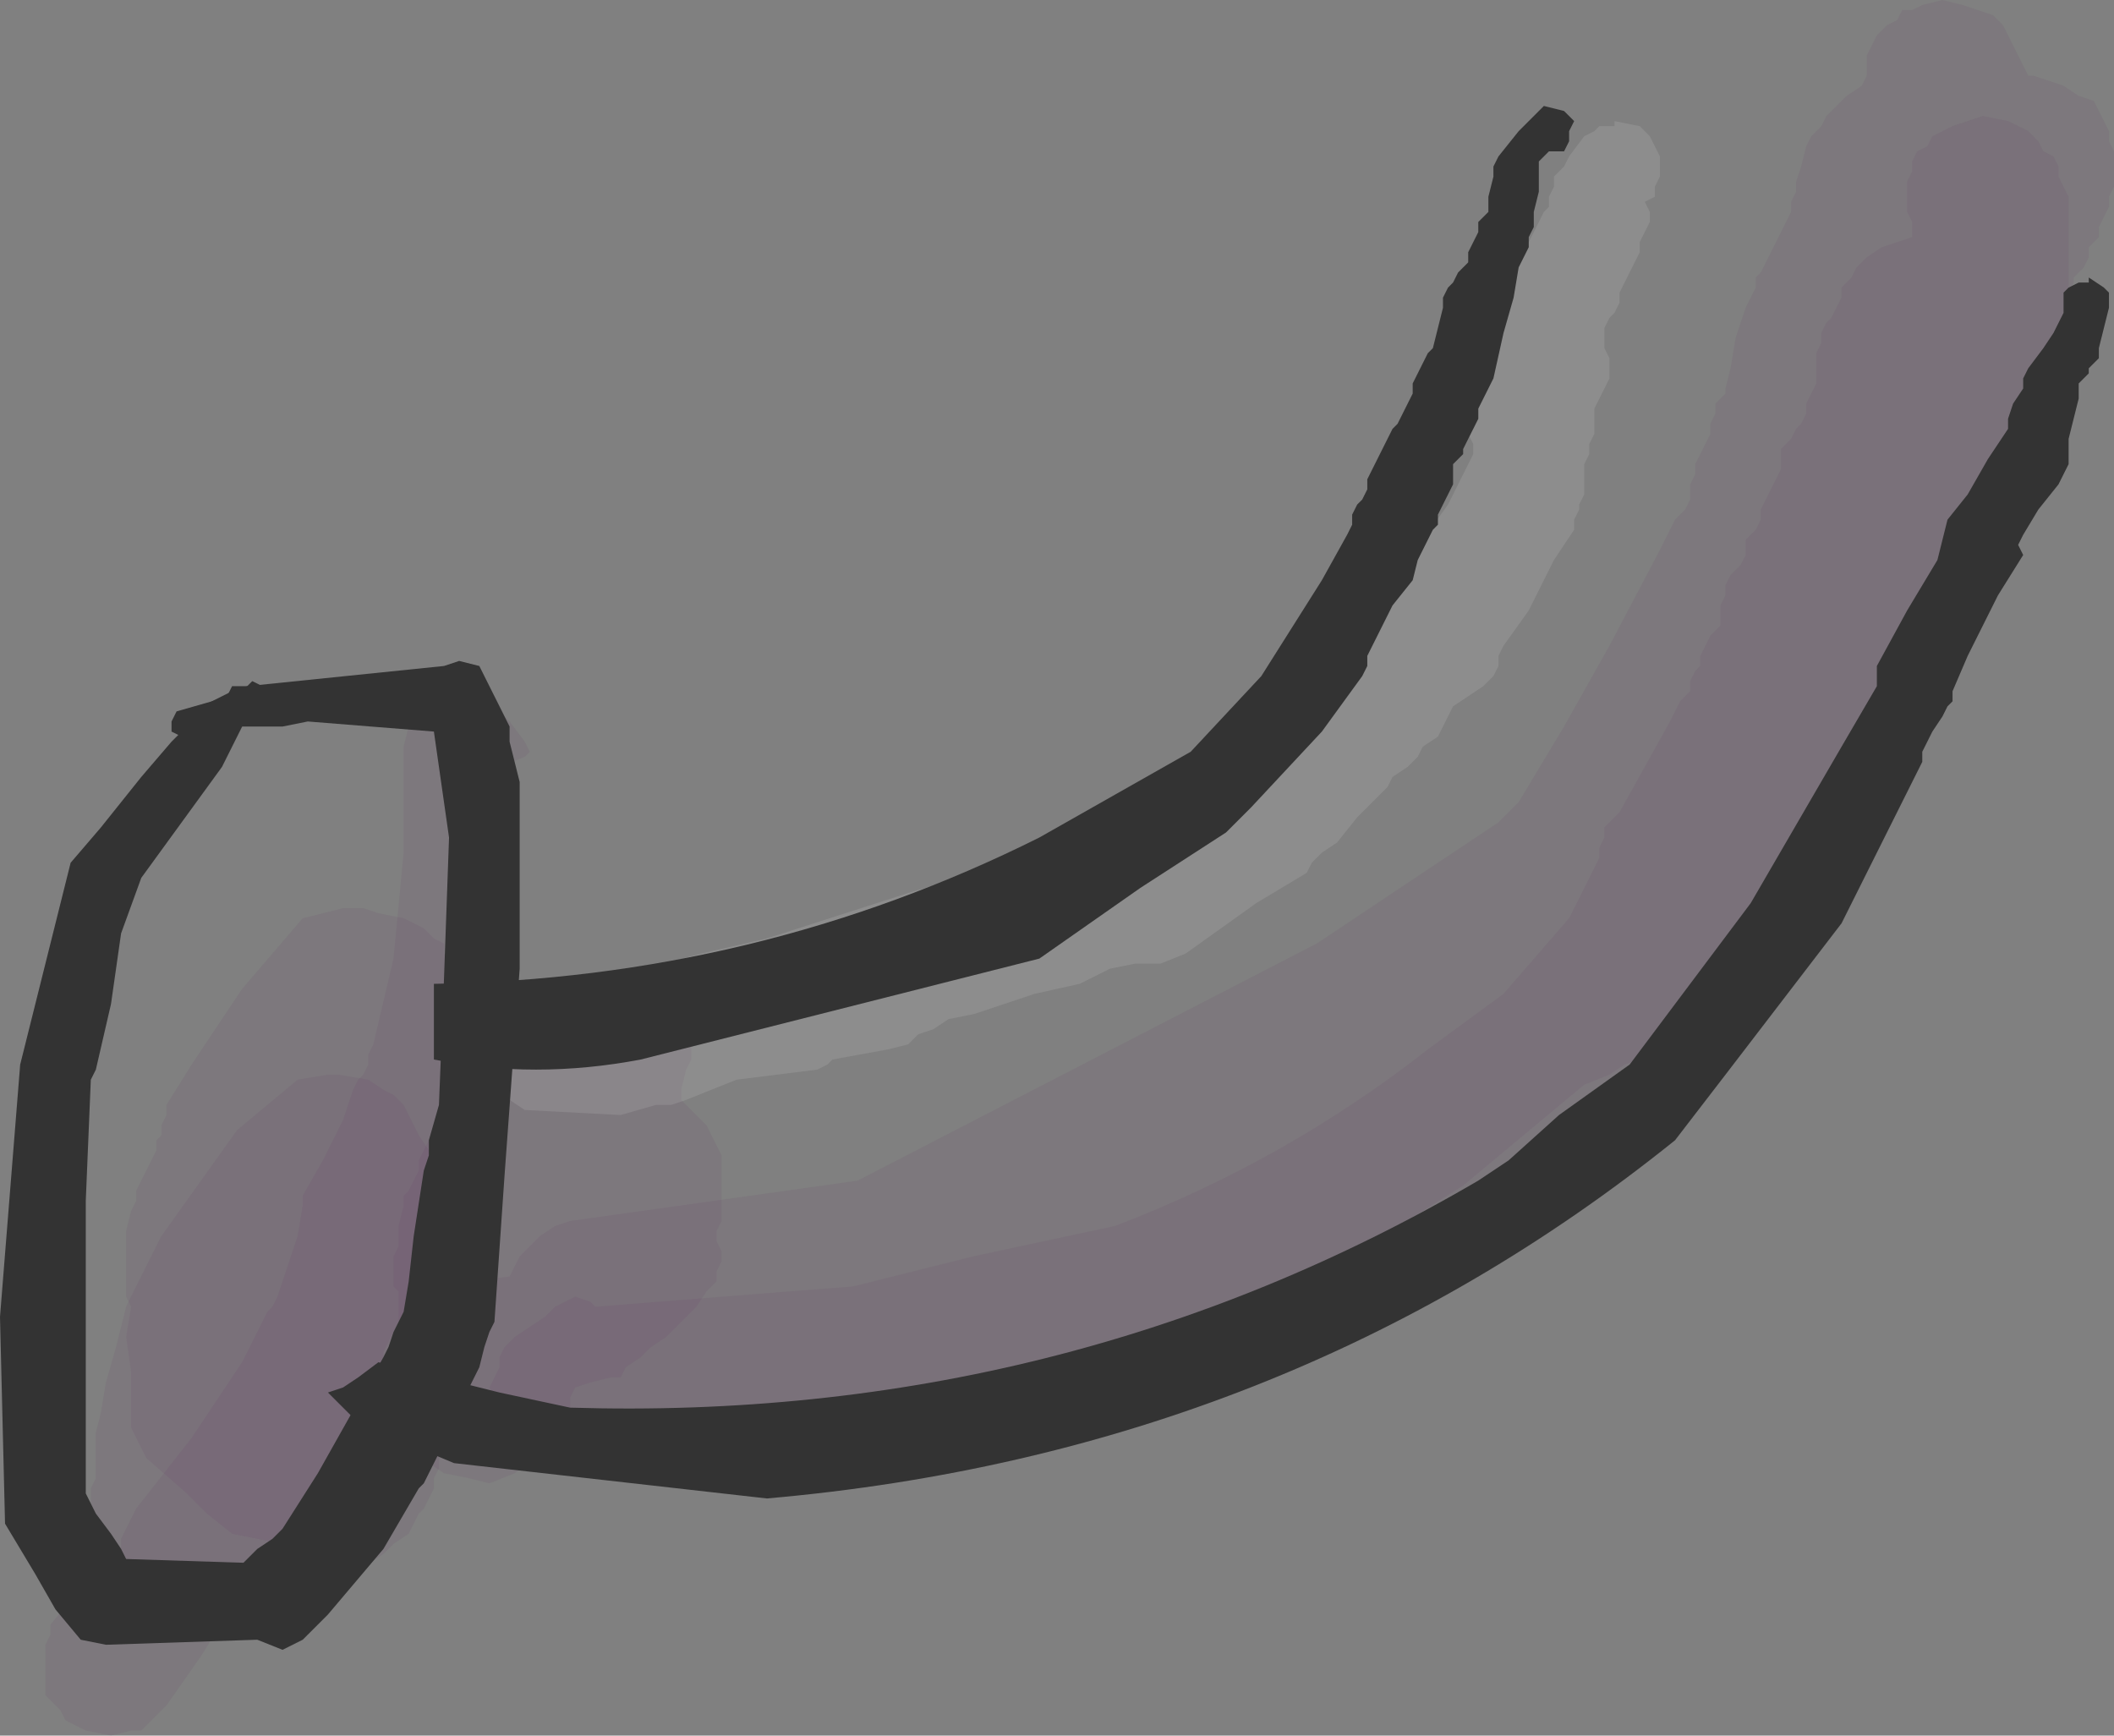 <?xml version="1.0" encoding="UTF-8" standalone="no"?>
<svg xmlns:xlink="http://www.w3.org/1999/xlink" height="17.2px" width="20.95px" xmlns="http://www.w3.org/2000/svg">
  <rect width="100%" height="100%" fill="#808080" stroke="none"/>
  <g transform="matrix(1.0, 0.0, 0.0, 1.0, 10.7, 8.75)">
    <path d="M-6.05 -2.0 L-5.95 -1.95 -5.95 -1.9 -5.8 -1.85 -5.75 -1.75 -5.7 -1.65 -5.65 -1.6 -5.5 -1.4 -5.45 -1.3 -5.5 -1.25 -5.75 -1.15 -5.75 -0.7 -5.7 -0.2 -5.7 0.25 -5.75 0.45 -5.75 0.55 -5.7 0.65 -5.75 0.75 -5.75 1.0 -5.8 1.3 -5.8 1.6 -5.8 1.65 -5.85 1.75 -5.9 1.95 -5.95 2.05 -6.0 2.15 -6.0 2.25 -6.05 2.35 -6.05 2.45 -6.15 2.55 -6.15 2.65 -6.15 2.75 -6.25 2.9 -6.35 3.1 -6.4 3.3 -6.5 3.4 -6.55 3.7 -6.65 3.95 -6.7 4.25 -6.75 4.35 -6.8 4.45 -6.85 4.55 -6.9 4.65 -6.9 4.75 -7.15 5.2 -7.45 5.7 -7.7 6.1 -7.7 6.2 -7.75 6.3 -7.8 6.4 -7.8 6.45 -8.1 6.75 -8.3 6.95 -8.4 7.15 -8.45 7.25 -8.7 7.65 -9.05 8.15 -9.3 8.4 -9.4 8.4 -9.6 8.45 -9.85 8.4 -10.05 8.3 -10.1 8.2 -10.25 8.05 -10.25 7.95 -10.25 7.75 -10.25 7.65 -10.25 7.55 -10.2 7.45 -10.2 7.35 -9.95 7.05 -9.8 6.9 -9.6 6.7 -9.5 6.6 -9.5 6.5 -9.45 6.4 -9.4 6.3 -9.35 6.2 -8.8 5.5 -8.3 4.75 -8.05 4.25 -8.0 4.2 -7.95 4.1 -7.85 3.8 -7.75 3.5 -7.7 3.2 -7.7 3.1 -7.5 2.75 -7.3 2.35 -7.2 2.05 -7.15 1.95 -7.1 1.9 -7.05 1.8 -7.05 1.7 -7.0 1.6 -6.8 0.75 -6.7 -0.3 -6.7 -1.25 -6.7 -1.35 -6.65 -1.55 -6.6 -1.65 -6.55 -1.85 -6.5 -1.95 -6.4 -2.0 -6.25 -2.05 -6.05 -2.0" fill="#663366" fill-opacity="0.102" fill-rule="evenodd" stroke="none"/>
    <path d="M-6.8 2.1 L-6.7 2.2 -6.65 2.3 -6.6 2.4 -6.55 2.5 -6.45 2.65 -6.4 2.75 -6.4 2.85 -6.4 2.95 -6.4 3.05 -6.4 3.15 -6.4 3.25 -6.4 3.7 -6.4 4.55 -6.3 5.4 -6.3 5.6 -6.35 5.7 -6.35 5.8 -6.4 5.9 -6.4 6.0 -6.45 6.1 -6.5 6.2 -6.55 6.25 -6.6 6.35 -6.65 6.45 -6.8 6.55 -6.9 6.65 -7.05 6.75 -7.25 6.9 -8.0 7.05 -9.35 6.85 -9.5 6.75 -9.6 6.65 -9.7 6.55 -9.7 6.45 -9.75 6.4 -9.8 6.3 -9.8 6.2 -9.8 6.1 -9.8 6.0 -9.75 5.9 -9.75 5.8 -9.75 5.7 -9.75 5.6 -9.75 5.55 -9.75 5.45 -9.7 5.25 -9.65 4.95 -9.55 4.6 -9.45 4.2 -9.1 3.5 -8.35 2.45 -7.75 1.95 -7.45 1.9 -7.35 1.9 -7.05 1.95 -6.9 2.05 -6.8 2.1" fill="#663366" fill-opacity="0.102" fill-rule="evenodd" stroke="none"/>
    <path d="M-6.3 0.7 L-6.25 0.8 -6.2 0.9 -6.2 1.0 -6.2 1.1 -6.2 1.2 -6.15 1.3 -6.15 1.35 -6.15 1.45 -6.2 1.55 -6.2 1.75 -6.2 1.95 -6.15 2.4 -6.1 2.9 -6.1 3.0 -6.15 3.05 -6.15 3.15 -6.15 3.25 -6.15 3.35 -6.15 3.45 -6.15 3.55 -6.15 3.65 -6.1 3.75 -6.1 3.85 -6.1 3.9 -6.1 4.0 -6.1 4.1 -6.15 4.3 -6.15 4.6 -6.2 4.7 -6.25 4.75 -6.3 4.85 -6.35 4.95 -6.5 5.15 -6.55 5.25 -6.6 5.35 -6.6 5.45 -6.65 5.55 -6.65 5.65 -6.7 5.75 -6.75 5.85 -6.75 5.95 -6.8 6.05 -6.85 6.1 -6.9 6.2 -7.0 6.3 -7.15 6.4 -7.25 6.5 -7.55 6.55 -7.9 6.55 -8.4 6.45 -8.65 6.25 -8.85 6.05 -9.25 5.7 -9.35 5.5 -9.4 5.4 -9.4 5.35 -9.4 5.15 -9.4 5.05 -9.4 4.85 -9.45 4.5 -9.4 4.2 -9.45 4.1 -9.45 4.0 -9.45 3.9 -9.45 3.7 -9.45 3.45 -9.4 3.25 -9.35 3.15 -9.35 3.05 -9.3 2.95 -9.25 2.85 -9.2 2.75 -9.15 2.65 -9.15 2.55 -9.1 2.5 -9.1 2.4 -9.05 2.3 -9.05 2.2 -8.8 1.8 -8.3 1.05 -7.7 0.35 -7.5 0.3 -7.3 0.25 -7.1 0.25 -6.95 0.3 -6.7 0.35 -6.5 0.45 -6.4 0.55 -6.3 0.6 -6.3 0.7" fill="#663366" fill-opacity="0.102" fill-rule="evenodd" stroke="none"/>
    <path d="M-4.8 1.05 L-4.7 1.0 -4.5 1.0 -4.5 0.95 -4.25 1.0 -4.1 1.1 -4.0 1.2 -3.95 1.3 -3.9 1.4 -3.85 1.5 -3.85 1.55 -3.85 1.65 -3.85 1.75 -3.9 1.85 -3.95 2.05 -3.95 2.15 -3.85 2.25 -3.75 2.35 -3.7 2.4 -3.65 2.5 -3.6 2.6 -3.55 2.7 -3.55 2.8 -3.55 2.9 -3.55 3.1 -3.55 3.25 -3.55 3.35 -3.6 3.45 -3.6 3.55 -3.55 3.65 -3.55 3.75 -3.6 3.85 -3.6 3.95 -3.7 4.05 -3.8 4.2 -4.1 4.5 -4.25 4.6 -4.35 4.7 -4.5 4.8 -4.55 4.9 -4.65 4.9 -4.85 4.95 -5.0 5.0 -5.05 5.1 -5.05 5.2 -5.1 5.3 -5.2 5.45 -5.35 5.65 -5.45 5.75 -5.6 5.85 -5.85 5.95 -6.05 5.9 -6.3 5.85 -6.45 5.75 -6.55 5.65 -6.6 5.55 -6.65 5.5 -6.75 5.4 -6.75 5.2 -6.75 4.85 -6.75 4.45 -6.75 4.25 -6.75 4.15 -6.75 4.05 -6.8 4.0 -6.8 3.9 -6.8 3.8 -6.8 3.7 -6.75 3.6 -6.75 3.5 -6.75 3.4 -6.7 3.2 -6.7 3.1 -6.65 3.05 -6.6 2.95 -6.55 2.85 -6.55 2.75 -6.5 2.65 -6.45 2.55 -6.4 2.45 -6.3 2.35 -6.25 2.25 -6.2 2.15 -6.15 2.05 -6.05 1.95 -5.95 1.9 -5.8 1.8 -5.5 1.65 -5.35 1.65 -5.2 1.6 -5.15 1.5 -5.15 1.4 -5.05 1.3 -5.0 1.2 -4.9 1.1 -4.8 1.05" fill="#663366" fill-opacity="0.102" fill-rule="evenodd" stroke="none"/>
    <path d="M8.25 -7.15 L8.3 -7.25 8.4 -7.3 8.45 -7.4 8.65 -7.5 8.95 -7.6 9.2 -7.55 9.4 -7.45 9.5 -7.35 9.55 -7.25 9.65 -7.2 9.7 -7.1 9.7 -7.0 9.75 -6.9 9.8 -6.8 9.8 -6.7 9.8 -6.5 9.8 -6.15 9.8 -5.75 9.8 -5.65 9.75 -5.55 9.75 -5.5 9.7 -5.4 9.65 -5.3 9.65 -5.2 9.6 -5.0 9.55 -4.8 9.55 -4.7 9.5 -4.6 9.45 -4.5 9.4 -4.45 9.4 -4.35 9.35 -4.25 9.3 -4.15 9.3 -4.05 9.2 -3.95 9.2 -3.85 9.15 -3.75 9.1 -3.65 9.05 -3.55 9.05 -3.45 9.0 -3.3 8.95 -3.2 8.9 -3.1 8.85 -3.0 8.85 -2.9 8.85 -2.8 8.8 -2.7 8.75 -2.6 8.7 -2.5 8.55 -2.4 8.4 -2.3 8.3 -2.2 6.45 0.65 5.5 1.8 3.65 3.25 3.0 3.75 3.0 3.85 2.95 3.9 2.9 4.0 2.85 4.1 2.7 4.2 2.6 4.3 2.35 4.4 2.15 4.45 2.05 4.5 1.85 4.55 1.5 4.6 1.3 4.7 1.15 4.8 1.05 4.85 1.0 4.9 0.8 4.95 0.3 5.0 -1.3 5.55 -2.05 5.75 -5.4 5.75 -5.55 5.65 -5.65 5.55 -5.7 5.45 -5.8 5.35 -5.8 5.25 -5.8 5.15 -5.8 5.1 -5.85 5.0 -5.8 4.9 -5.75 4.8 -5.75 4.7 -5.7 4.6 -5.6 4.5 -5.45 4.4 -5.3 4.3 -5.2 4.2 -5.1 4.15 -5.0 4.1 -4.85 4.15 -4.8 4.2 -2.9 4.05 -2.25 4.0 -1.05 3.7 0.35 3.4 Q2.05 2.75 3.45 1.65 L4.2 1.1 4.85 0.35 4.9 0.25 4.95 0.15 5.0 0.05 5.05 -0.05 5.1 -0.15 5.15 -0.25 5.15 -0.35 5.2 -0.45 5.2 -0.55 5.35 -0.7 5.6 -1.15 5.85 -1.6 5.9 -1.7 5.95 -1.8 6.05 -1.9 6.05 -2.0 6.1 -2.1 6.15 -2.15 6.15 -2.25 6.2 -2.35 6.25 -2.45 6.35 -2.55 6.35 -2.65 6.35 -2.75 6.4 -2.85 6.4 -2.95 6.45 -3.05 6.55 -3.15 6.6 -3.25 6.6 -3.35 6.6 -3.4 6.7 -3.5 6.75 -3.6 6.75 -3.7 6.8 -3.8 6.85 -3.9 6.9 -4.0 6.95 -4.1 6.95 -4.2 6.95 -4.3 7.05 -4.4 7.1 -4.5 7.15 -4.55 7.2 -4.65 7.2 -4.75 7.25 -4.85 7.3 -4.95 7.3 -5.05 7.3 -5.15 7.3 -5.25 7.35 -5.35 7.35 -5.45 7.4 -5.55 7.45 -5.6 7.5 -5.7 7.55 -5.8 7.55 -5.9 7.65 -6.0 7.7 -6.1 7.8 -6.2 7.95 -6.3 8.25 -6.4 8.25 -6.45 8.25 -6.55 8.2 -6.65 8.2 -6.75 8.2 -6.85 8.2 -6.95 8.25 -7.05 8.25 -7.15" fill="#663366" fill-opacity="0.102" fill-rule="evenodd" stroke="none"/>
    <path d="M7.2 -7.3 L7.25 -7.4 7.35 -7.5 7.4 -7.6 7.6 -7.8 7.75 -7.9 7.8 -8.0 7.8 -8.1 7.8 -8.2 7.85 -8.3 7.9 -8.4 8.0 -8.5 8.1 -8.55 8.15 -8.65 8.25 -8.65 8.35 -8.7 8.55 -8.75 8.75 -8.7 8.9 -8.65 9.05 -8.6 9.15 -8.5 9.2 -8.4 9.25 -8.3 9.35 -8.1 9.4 -8.0 9.45 -8.0 9.75 -7.9 9.9 -7.8 10.05 -7.75 10.1 -7.65 10.15 -7.55 10.2 -7.45 10.2 -7.35 10.25 -7.25 10.25 -7.15 10.25 -7.05 10.25 -7.0 10.25 -6.9 10.2 -6.8 10.2 -6.7 10.15 -6.6 10.1 -6.5 10.1 -6.4 10.0 -6.3 10.0 -6.2 9.95 -6.1 9.85 -6.0 9.85 -5.95 9.8 -5.85 9.8 -5.75 9.75 -5.65 9.7 -5.55 9.65 -5.45 9.65 -5.35 9.6 -5.25 9.6 -5.15 9.55 -5.05 9.5 -4.95 9.45 -4.85 9.45 -4.8 9.4 -4.7 9.4 -4.6 9.35 -4.5 9.3 -4.4 9.25 -4.3 9.25 -4.2 9.2 -4.1 9.15 -4.0 9.1 -3.9 9.1 -3.8 9.05 -3.7 9.0 -3.65 9.0 -3.55 8.9 -3.35 8.8 -3.15 8.6 -2.85 8.5 -2.65 8.5 -2.55 8.4 -2.45 8.35 -2.35 8.3 -2.3 8.25 -2.2 8.25 -2.1 8.1 -1.8 7.85 -1.3 7.7 -1.05 7.6 -0.85 7.6 -0.75 7.4 -0.4 7.0 0.25 6.8 0.5 6.55 0.8 6.3 1.0 6.15 1.2 5.95 1.5 5.85 1.6 5.7 1.7 5.4 1.8 5.25 1.9 5.0 2.0 3.8 3.0 2.05 4.1 Q1.45 4.7 0.55 4.85 -0.3 4.95 -1.0 5.4 L-1.2 5.4 -1.55 5.4 -1.85 5.35 -1.95 5.3 -3.65 5.35 -3.95 5.4 -4.85 5.5 -5.7 5.4 -5.95 5.35 -6.1 5.25 -6.3 5.15 -6.5 4.95 -6.6 4.8 -6.65 4.7 -6.65 4.6 -6.65 4.5 -6.65 4.4 -6.6 4.3 -6.55 4.2 -6.45 4.15 -6.35 4.0 -6.05 3.95 -5.65 3.9 -5.6 3.8 -5.55 3.7 -5.45 3.6 -5.35 3.5 -5.2 3.4 -5.05 3.35 -2.55 3.0 -2.2 2.95 2.35 0.6 3.7 -0.3 4.15 -0.6 4.25 -0.7 4.35 -0.8 4.8 -1.55 5.25 -2.35 5.75 -3.3 5.8 -3.4 5.85 -3.5 5.9 -3.6 6.0 -3.7 6.05 -3.8 6.05 -3.85 6.05 -3.95 6.1 -4.05 6.1 -4.15 6.2 -4.35 6.25 -4.45 6.25 -4.55 6.3 -4.65 6.3 -4.75 6.4 -4.85 6.4 -4.9 6.45 -5.1 6.5 -5.4 6.6 -5.7 6.65 -5.8 6.7 -5.9 6.7 -6.0 6.75 -6.05 6.8 -6.15 6.85 -6.25 6.9 -6.35 7.0 -6.55 7.05 -6.65 7.05 -6.75 7.1 -6.85 7.1 -6.95 7.15 -7.1 7.2 -7.3" fill="#663366" fill-opacity="0.102" fill-rule="evenodd" stroke="none"/>
    <path d="M5.75 -7.2 L5.75 -7.1 5.75 -7.0 5.7 -6.9 5.7 -6.8 5.6 -6.75 5.65 -6.65 5.65 -6.55 5.6 -6.45 5.55 -6.35 5.55 -6.25 5.5 -6.15 5.45 -6.05 5.4 -5.95 5.35 -5.85 5.35 -5.75 5.3 -5.65 5.25 -5.6 5.2 -5.5 5.2 -5.4 5.2 -5.3 5.25 -5.2 5.25 -5.1 5.25 -5.0 5.2 -4.9 5.15 -4.8 5.1 -4.7 5.1 -4.65 5.1 -4.55 5.1 -4.45 5.05 -4.35 5.05 -4.25 5.0 -4.15 5.0 -4.05 5.0 -3.95 5.0 -3.85 4.95 -3.75 4.95 -3.7 4.9 -3.6 4.9 -3.5 4.7 -3.2 4.45 -2.7 4.2 -2.35 4.15 -2.25 4.15 -2.15 4.1 -2.05 4.0 -1.95 3.85 -1.85 3.7 -1.75 3.65 -1.65 3.6 -1.55 3.55 -1.45 3.4 -1.35 3.35 -1.25 3.25 -1.15 3.1 -1.05 3.05 -0.95 2.95 -0.85 2.75 -0.65 2.55 -0.4 2.4 -0.3 2.3 -0.2 2.25 -0.1 1.75 0.2 1.05 0.7 0.8 0.8 0.55 0.8 0.3 0.85 0.1 0.95 0.0 1.0 -0.45 1.1 -1.05 1.3 -1.3 1.35 -1.45 1.45 -1.6 1.5 -1.7 1.6 -1.9 1.65 -2.45 1.75 -2.5 1.8 -2.6 1.85 -3.4 1.95 -3.9 2.15 -4.05 2.2 -4.2 2.2 -4.55 2.3 -5.5 2.25 -5.65 2.15 -5.75 2.05 -5.8 1.95 -5.85 1.85 -5.85 1.75 -5.85 1.65 -5.85 1.6 -5.8 1.5 -5.75 1.4 -5.7 1.3 -5.6 1.2 -5.45 1.15 -5.25 1.1 -5.1 1.1 -5.0 1.05 -4.85 1.0 -4.7 0.95 -3.75 0.7 -3.1 0.55 -1.7 0.1 -1.2 -0.05 -1.0 -0.1 -0.7 -0.15 -0.6 -0.25 -0.45 -0.35 0.05 -0.45 0.55 -0.55 0.65 -0.65 1.15 -0.9 1.7 -1.35 2.75 -2.5 3.65 -3.75 3.8 -4.05 3.85 -4.15 3.9 -4.25 3.9 -4.35 3.85 -4.45 3.9 -4.5 3.95 -4.6 3.95 -4.7 3.95 -4.8 3.95 -4.9 4.0 -5.0 4.05 -5.1 4.1 -5.2 4.1 -5.3 4.1 -5.4 4.1 -5.5 4.1 -5.55 4.15 -5.65 4.15 -5.75 4.15 -5.85 4.25 -6.05 4.4 -6.25 4.45 -6.35 4.5 -6.45 4.55 -6.55 4.6 -6.65 4.65 -6.7 4.65 -6.8 4.7 -6.9 4.7 -7.0 4.8 -7.1 4.85 -7.2 5.0 -7.4 5.1 -7.45 5.15 -7.5 5.3 -7.5 5.3 -7.55 5.55 -7.5 5.65 -7.4 5.7 -7.3 5.75 -7.2" fill="#ffffff" fill-opacity="0.102" fill-rule="evenodd" stroke="none"/>
    <path d="M-8.25 -1.95 L-6.3 -2.15 -6.15 -2.2 -5.95 -2.15 -5.9 -2.05 -5.85 -1.95 -5.8 -1.85 -5.75 -1.75 -5.7 -1.65 -5.65 -1.55 -5.65 -1.4 -5.6 -1.2 -5.55 -1.0 -5.55 0.85 -5.7 2.9 -5.8 4.35 -5.85 4.45 -5.9 4.6 -5.95 4.8 -6.05 5.0 -6.1 5.1 -6.15 5.2 -6.15 5.25 -6.2 5.35 -6.3 5.55 -6.4 5.75 -6.45 5.85 -6.5 5.95 -6.55 6.0 -6.9 6.6 -7.45 7.25 -7.7 7.5 -7.9 7.6 -8.15 7.5 -8.25 7.45 -8.3 7.35 -8.35 7.25 -8.35 7.15 -8.35 7.05 -8.4 6.95 -8.4 6.85 -8.35 6.8 -8.25 6.7 -8.15 6.6 -8.0 6.5 -7.9 6.4 -7.55 5.85 -7.1 5.05 -6.9 4.7 -6.85 4.6 -6.8 4.45 -6.7 4.25 -6.65 3.95 -6.6 3.5 -6.5 2.85 -6.45 2.7 -6.45 2.65 -6.45 2.55 -6.35 2.2 -6.3 0.95 -6.25 -0.45 -6.4 -1.5 -7.65 -1.6 -7.9 -1.55 -8.35 -1.55 -8.55 -1.5 -8.65 -1.45 -8.9 -1.45 -9.0 -1.5 -9.0 -1.6 -8.95 -1.7 -8.6 -1.8 -8.4 -1.9 -8.25 -1.95" fill="#333333" fill-rule="evenodd" stroke="none"/>
    <path d="M-8.6 -1.8 L-8.45 -1.85 -8.4 -1.95 -8.25 -1.95 -8.2 -2.0 -8.0 -1.9 -7.9 -1.8 -7.95 -1.7 -8.0 -1.65 -8.1 -1.65 -8.25 -1.65 -8.5 -1.15 -8.9 -0.6 -9.3 -0.05 -9.5 0.5 -9.6 1.2 -9.75 1.85 -9.8 1.95 -9.85 3.15 -9.85 4.45 -9.85 5.95 -9.85 6.05 -9.75 6.25 -9.6 6.45 -9.5 6.6 -9.45 6.7 -7.9 6.75 -7.8 6.7 -7.65 6.65 -7.5 6.7 -7.4 6.65 -7.2 6.6 -7.25 6.7 -7.35 6.8 -7.4 6.9 -7.45 7.0 -7.5 7.1 -7.65 7.2 -7.8 7.25 -7.9 7.35 -7.95 7.45 -8.15 7.5 -9.65 7.55 -9.9 7.5 -10.15 7.2 -10.35 6.85 -10.65 6.35 -10.7 4.3 -10.5 1.8 -10.0 -0.2 -9.7 -0.55 -9.3 -1.05 -9.0 -1.4 -8.9 -1.5 -8.8 -1.6 -8.7 -1.7 -8.65 -1.75 -8.6 -1.8" fill="#333333" fill-rule="evenodd" stroke="none"/>
    <path d="M4.85 -7.35 L4.8 -7.25 4.65 -7.25 4.55 -7.15 4.55 -7.05 4.55 -6.85 4.5 -6.65 4.5 -6.55 4.5 -6.5 4.45 -6.4 4.45 -6.3 4.4 -6.2 4.35 -6.1 4.3 -5.8 4.2 -5.45 4.1 -5.0 4.05 -4.9 4.0 -4.8 3.95 -4.7 3.95 -4.6 3.9 -4.5 3.85 -4.4 3.8 -4.3 3.8 -4.25 3.7 -4.15 3.7 -4.05 3.7 -3.95 3.65 -3.85 3.6 -3.75 3.55 -3.65 3.55 -3.55 3.5 -3.5 3.45 -3.4 3.4 -3.3 3.35 -3.2 3.3 -3.0 3.1 -2.75 2.95 -2.45 2.9 -2.35 2.85 -2.25 2.85 -2.15 2.8 -2.05 2.4 -1.5 1.7 -0.75 1.45 -0.5 0.6 0.05 -0.4 0.75 -4.35 1.75 Q-5.4 1.95 -6.4 1.75 L-6.4 1.6 -6.4 1.0 Q-3.2 0.95 -0.4 -0.45 L1.1 -1.3 1.8 -2.05 2.4 -3.0 2.65 -3.45 2.7 -3.55 2.7 -3.65 2.75 -3.75 2.8 -3.8 2.85 -3.9 2.85 -4.0 2.9 -4.1 2.95 -4.2 3.0 -4.3 3.05 -4.4 3.1 -4.5 3.15 -4.55 3.2 -4.65 3.25 -4.75 3.3 -4.85 3.3 -4.95 3.35 -5.05 3.4 -5.15 3.45 -5.25 3.5 -5.3 3.55 -5.5 3.6 -5.7 3.6 -5.8 3.65 -5.9 3.7 -5.95 3.75 -6.05 3.85 -6.15 3.85 -6.25 3.9 -6.35 3.95 -6.45 3.95 -6.55 4.05 -6.65 4.05 -6.75 4.05 -6.8 4.1 -7.0 4.1 -7.1 4.15 -7.2 4.35 -7.45 4.5 -7.6 4.6 -7.7 4.8 -7.65 4.9 -7.55 4.85 -7.45 4.85 -7.35" fill="#333333" fill-rule="evenodd" stroke="none"/>
    <path d="M9.75 -5.65 L9.75 -5.75 9.75 -5.85 9.8 -5.9 9.9 -5.95 10.0 -5.95 10.0 -6.0 10.15 -5.9 10.2 -5.85 10.2 -5.7 10.15 -5.5 10.1 -5.3 10.1 -5.2 10.0 -5.1 10.0 -5.05 9.9 -4.95 9.9 -4.8 9.85 -4.6 9.8 -4.4 9.8 -4.35 9.8 -4.25 9.8 -4.15 9.7 -3.95 9.5 -3.7 9.35 -3.45 9.3 -3.35 9.35 -3.25 9.1 -2.85 8.8 -2.25 8.65 -1.9 8.65 -1.8 8.6 -1.75 8.55 -1.65 8.45 -1.5 8.35 -1.3 8.35 -1.2 8.3 -1.1 7.55 0.4 6.4 1.9 5.9 2.55 Q2.05 5.65 -3.1 6.1 L-6.2 5.75 -6.8 5.5 -7.05 5.4 -7.2 5.3 -7.4 5.1 -7.45 5.05 -7.3 5.0 -7.15 4.9 -6.95 4.75 -5.75 5.05 -5.05 5.2 Q-0.15 5.35 3.95 2.95 L4.25 2.75 4.75 2.3 5.45 1.8 6.65 0.2 7.55 -1.35 7.9 -1.95 7.9 -2.05 7.9 -2.15 8.2 -2.7 8.5 -3.2 8.6 -3.6 8.8 -3.85 9.0 -4.2 9.2 -4.5 9.2 -4.6 9.25 -4.75 9.35 -4.9 9.35 -5.0 9.4 -5.1 9.55 -5.3 9.65 -5.45 9.7 -5.55 9.75 -5.65" fill="#333333" fill-rule="evenodd" stroke="none"/>
  </g>
</svg>
